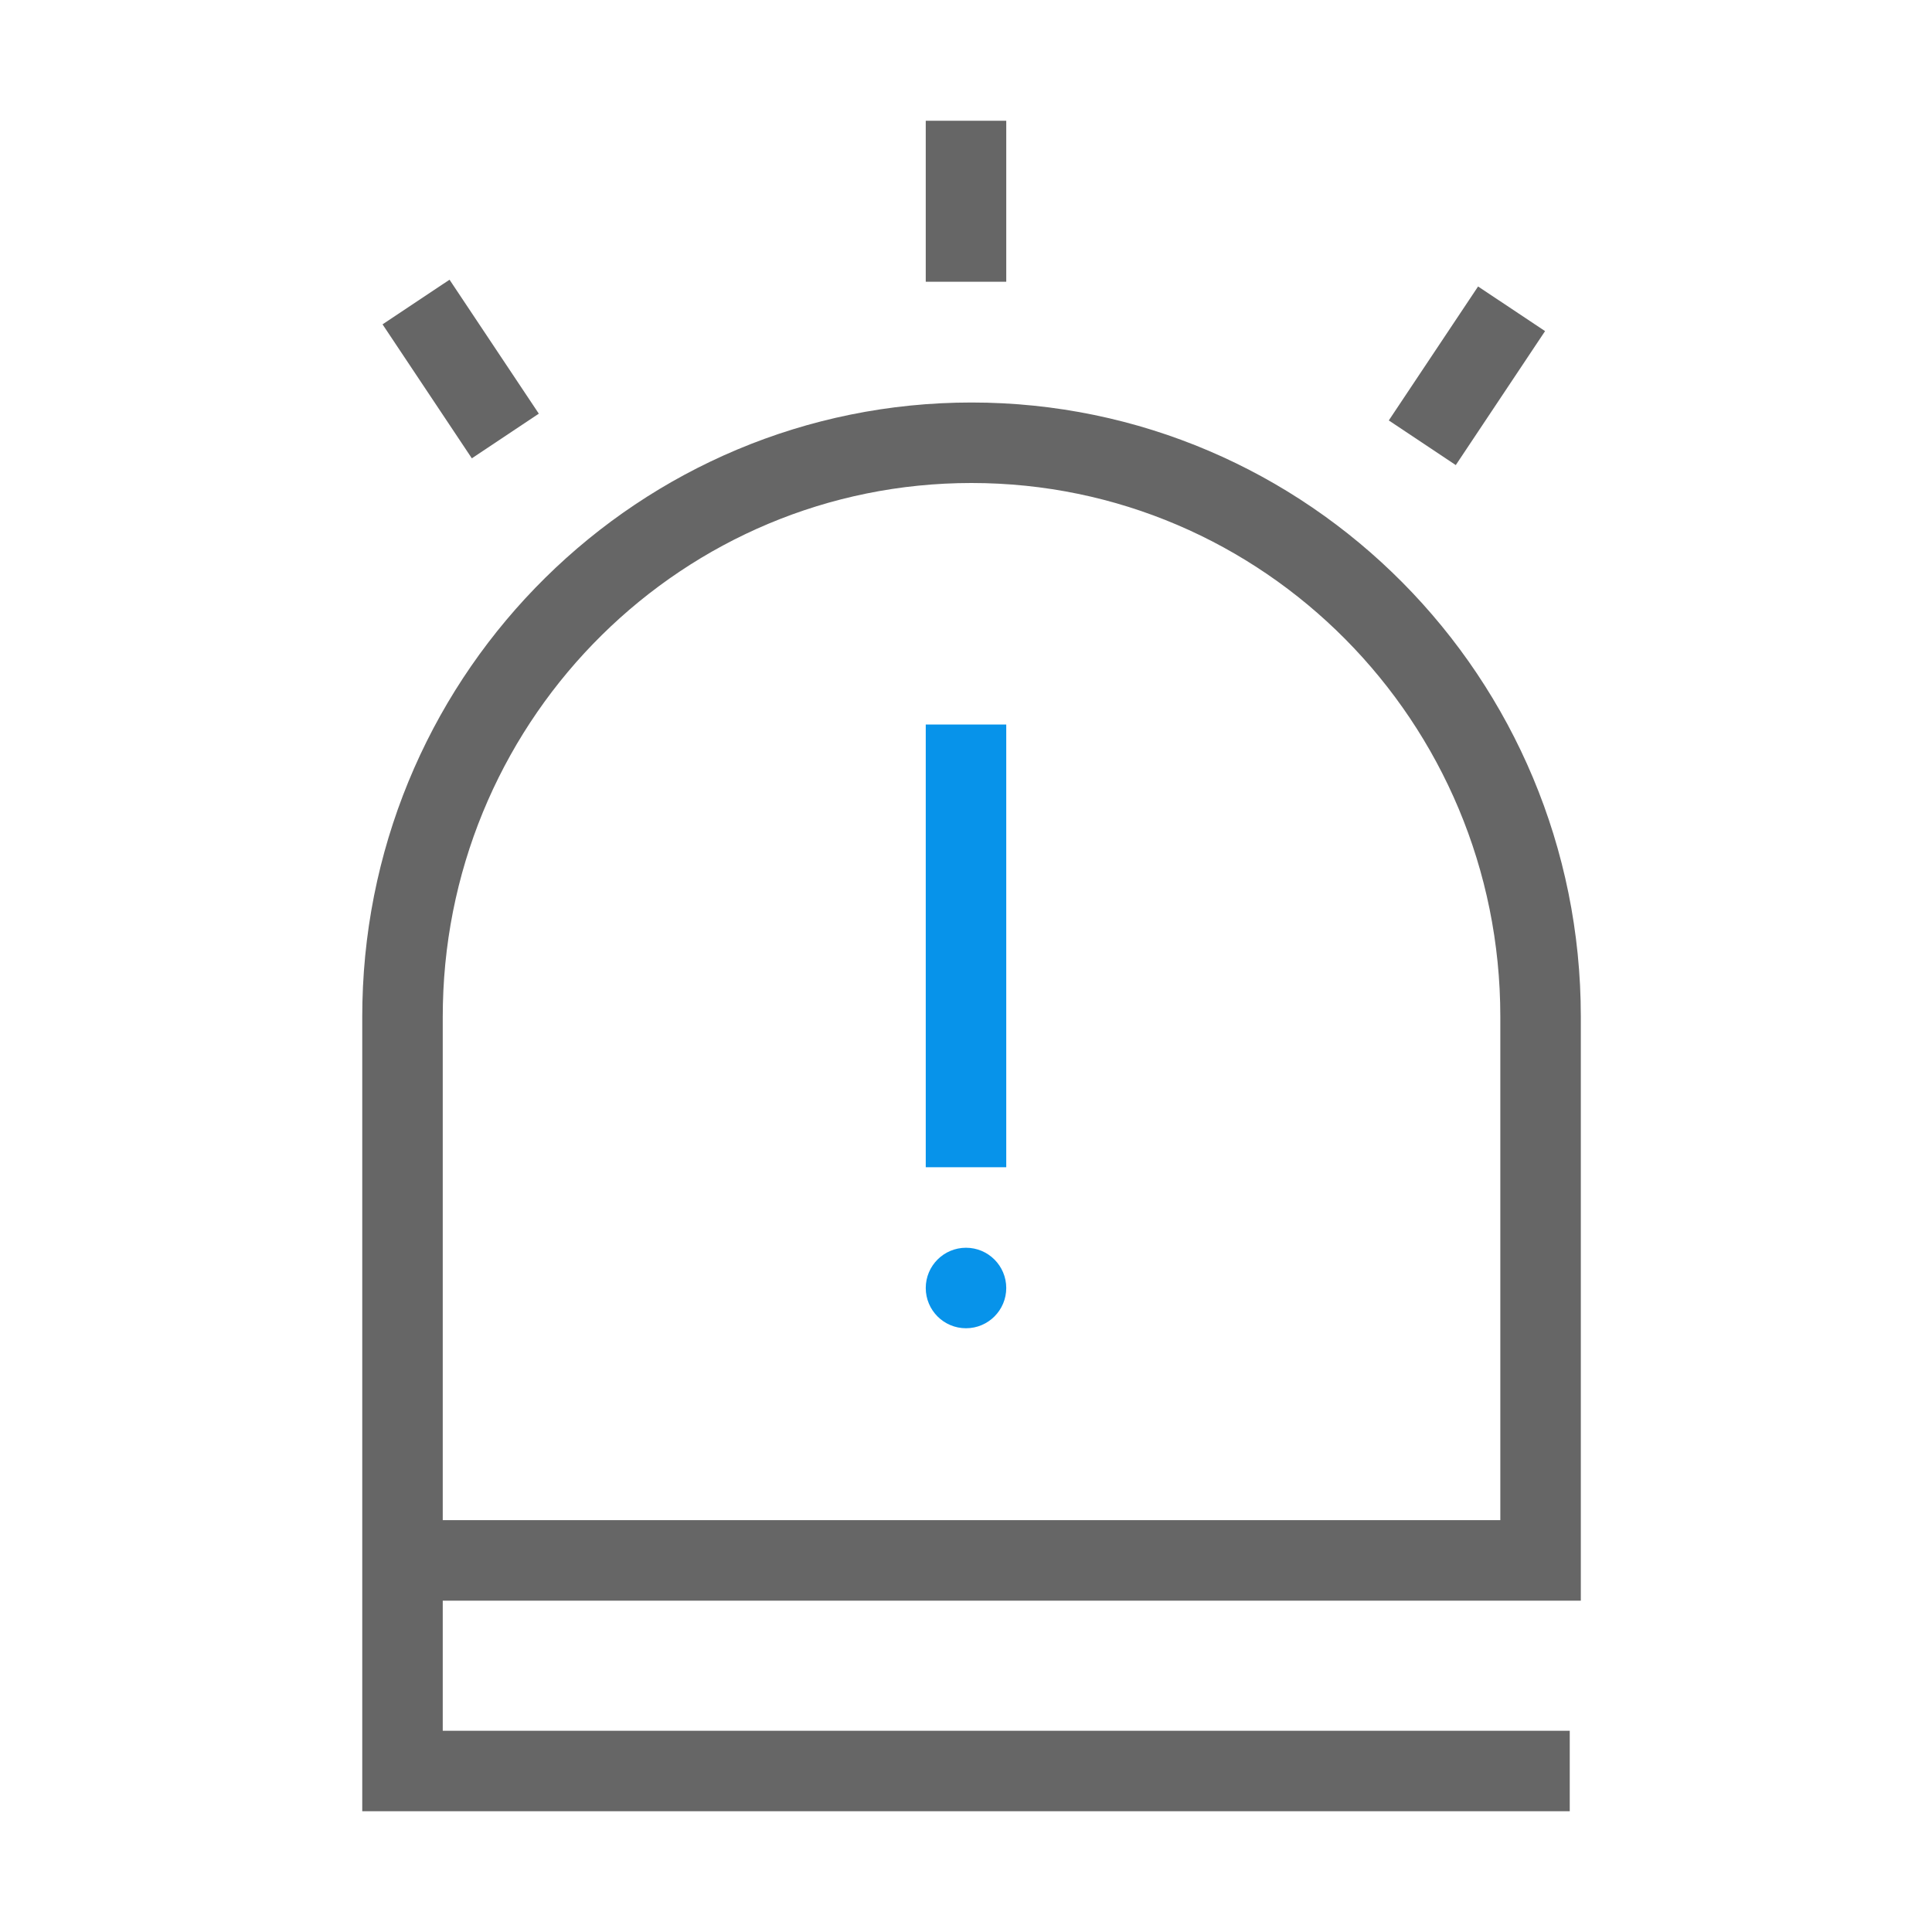 <svg width="48" height="48" viewBox="0 0 48 48" xmlns="http://www.w3.org/2000/svg">
    <g fill="none" fill-rule="evenodd">
        <g transform="translate(10 4)">
            <path d="M29 40H0V21.258l.004-.336C.18 13.202 6.44 7 14.137 7c7.808 0 14.138 6.384 14.138 14.258v13.51H.55" stroke="#666" stroke-width="2"/>
            <path stroke="#666" stroke-width="2" stroke-linecap="square" d="M14 0v2"/>
            <path stroke="#0793EA" stroke-width="2" stroke-linecap="square" stroke-linejoin="round" d="M14 15v9"/>
            <circle fill="#0793EA" fill-rule="nonzero" cx="14" cy="28" r="1"/>
            <path stroke="#666" stroke-width="2" stroke-linecap="square" d="M2 6 .891 4.336M27 4.504l-1.109 1.664"/>
        </g>
        <path fill="none" d="M0 0h48v48H0z"/>
    </g>
</svg>
